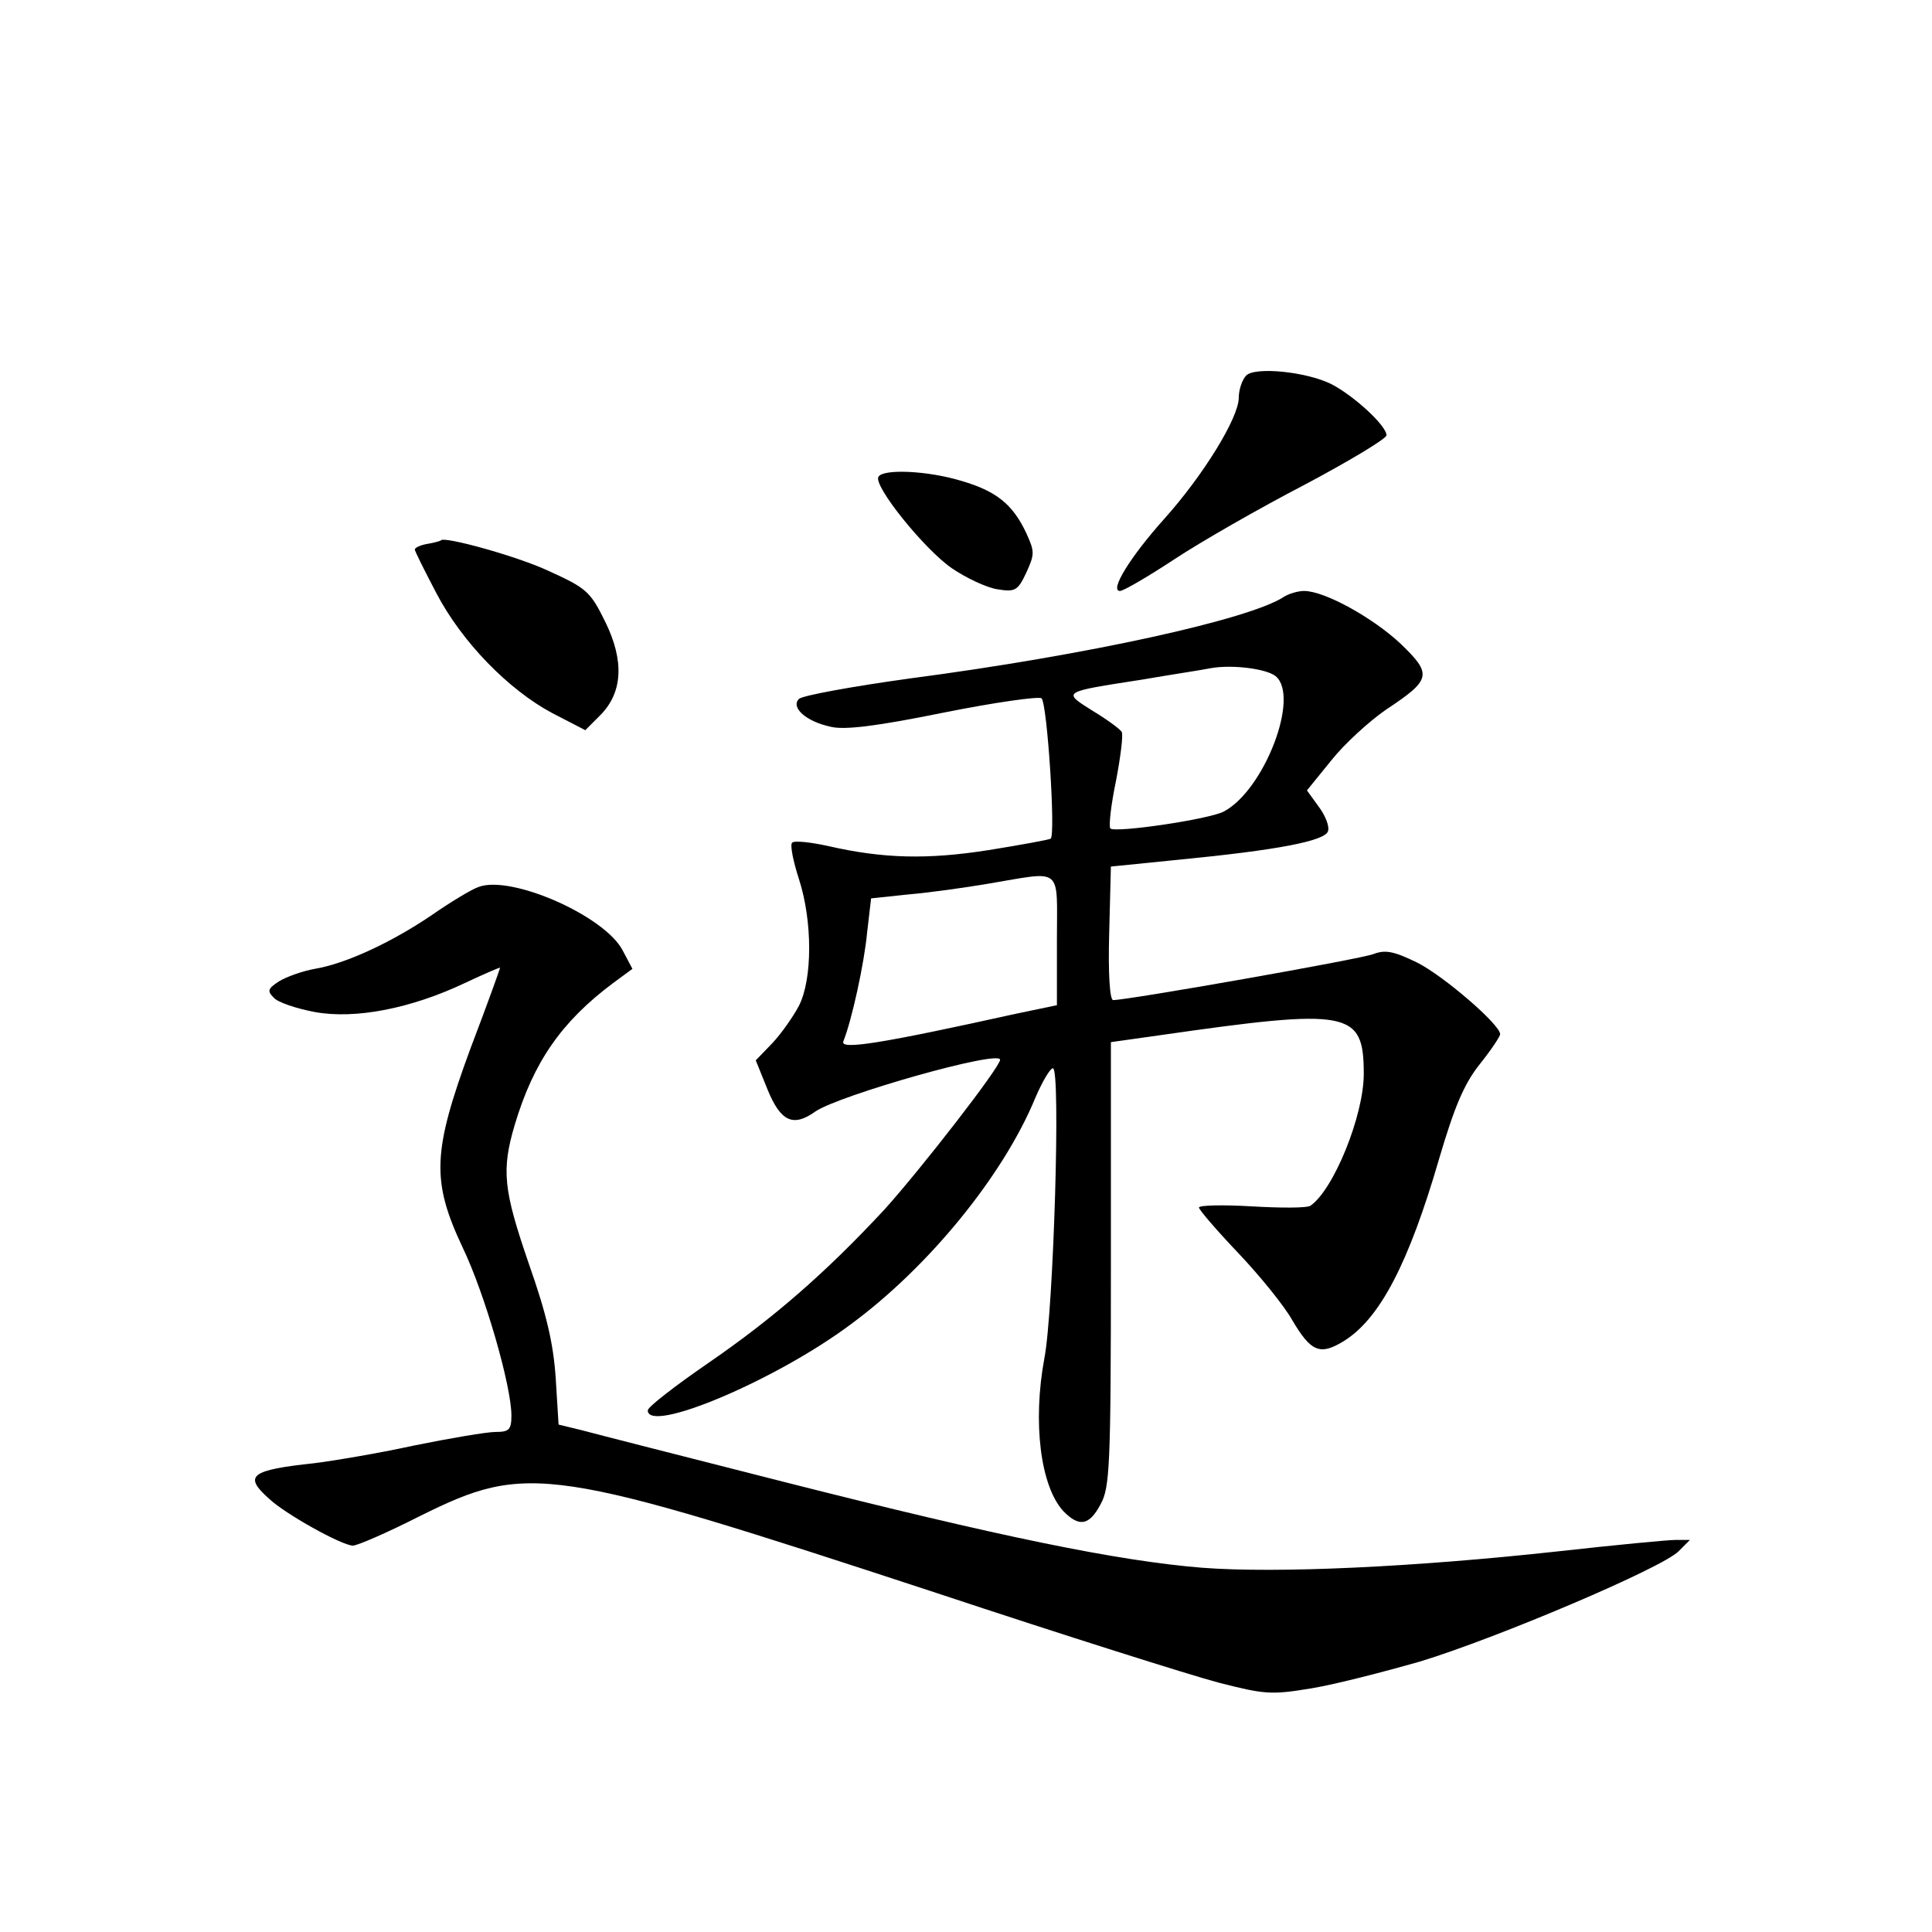 <?xml version="1.0" standalone="no"?>
<!DOCTYPE svg PUBLIC "-//W3C//DTD SVG 20010904//EN"
 "http://www.w3.org/TR/2001/REC-SVG-20010904/DTD/svg10.dtd">
<svg version="1.0" xmlns="http://www.w3.org/2000/svg"
 width="340pt" height="340pt" viewBox="0 0 340 340"
 preserveAspectRatio="xMidYMid meet">
<g transform="translate(0,340) scale(0.1,-0.1)"
fill="#000000" stroke="none">
<path d="M2193 2739 c-7 -7 -13 -25 -13 -39 0 -35 -62 -136 -131 -213 -60 -67
-97 -127 -78 -127 6 0 49 25 96 56 47 31 150 90 229 131 79 42 144 81 144 87
0 17 -58 70 -97 90 -44 22 -135 31 -150 15z"/>
<path d="M1546 2561 c-10 -15 80 -127 129 -161 25 -17 61 -34 80 -37 31 -5 36
-3 51 29 15 33 15 37 0 70 -24 51 -53 74 -115 92 -60 18 -137 21 -145 7z"/>
<path d="M753 2443 c-13 -2 -23 -7 -23 -10 0 -3 17 -37 38 -77 45 -86 127
-170 204 -211 l58 -30 26 26 c40 40 43 96 9 165 -26 53 -33 59 -99 89 -55 26
-186 62 -190 54 -1 -1 -11 -4 -23 -6z"/>
<path d="M2260 2350 c-60 -40 -347 -103 -659 -144 -101 -14 -189 -30 -195 -36
-15 -15 13 -40 56 -49 24 -6 81 1 199 25 90 18 168 29 172 25 10 -10 25 -241
16 -247 -4 -2 -53 -11 -109 -20 -108 -17 -186 -15 -282 7 -32 7 -60 10 -64 6
-4 -4 2 -33 12 -64 24 -74 24 -176 0 -223 -10 -19 -31 -49 -47 -66 l-29 -30
21 -52 c23 -56 45 -66 84 -38 43 29 325 109 325 91 0 -13 -139 -192 -203 -263
-104 -112 -196 -192 -311 -271 -58 -40 -106 -77 -106 -83 0 -42 226 53 358
152 137 101 268 262 324 398 12 28 26 52 31 52 14 0 1 -427 -15 -510 -21 -113
-7 -225 33 -269 28 -29 46 -26 66 12 16 29 18 67 18 423 l0 390 85 12 c335 48
360 44 360 -68 0 -73 -53 -204 -94 -232 -6 -4 -52 -4 -103 -1 -51 3 -93 2 -93
-2 0 -4 31 -40 69 -80 38 -40 81 -93 95 -118 33 -56 49 -63 91 -37 63 39 114
136 168 322 26 88 43 130 71 165 20 25 36 49 36 53 0 17 -100 103 -146 126
-41 20 -56 23 -77 15 -23 -9 -432 -81 -458 -81 -6 0 -9 47 -7 118 l3 117 119
12 c175 17 257 33 263 50 3 8 -4 27 -16 43 l-21 29 43 53 c23 29 67 69 96 89
80 53 82 62 26 116 -49 46 -134 93 -170 93 -11 0 -27 -5 -35 -10z m-15 -140
c43 -36 -20 -200 -91 -238 -26 -14 -191 -38 -200 -30 -3 4 1 41 10 84 8 42 13
81 10 86 -3 5 -26 22 -51 37 -54 34 -55 33 87 55 52 9 106 17 120 20 39 7 99
-1 115 -14z m-385 -464 l0 -115 -72 -15 c-235 -52 -309 -64 -304 -49 15 37 37
138 42 192 l7 60 66 7 c36 3 100 12 141 19 132 22 120 32 120 -99z"/>
<path d="M842 1839 c-12 -4 -50 -27 -83 -50 -71 -48 -151 -85 -205 -94 -22 -4
-50 -14 -63 -22 -20 -13 -21 -17 -9 -29 7 -8 40 -19 72 -25 71 -13 169 6 264
51 34 16 62 28 62 27 0 -2 -23 -66 -52 -142 -67 -182 -69 -233 -14 -350 39
-81 86 -244 86 -296 0 -25 -4 -29 -28 -29 -15 0 -80 -11 -144 -24 -64 -14
-143 -27 -175 -31 -112 -12 -125 -22 -80 -62 28 -27 129 -83 148 -83 8 0 61
23 118 52 190 94 226 89 911 -136 223 -74 445 -144 494 -157 82 -21 93 -22
165 -10 42 7 127 29 190 47 135 41 427 165 455 194 l20 20 -25 0 c-14 0 -107
-9 -206 -20 -255 -28 -496 -39 -627 -29 -149 12 -358 55 -736 151 -173 44
-334 85 -356 91 l-41 10 -5 81 c-4 61 -16 113 -47 201 -45 131 -49 165 -25
246 33 110 82 181 173 249 l34 25 -17 32 c-31 61 -197 134 -254 112z"/>
</g>
</svg>
